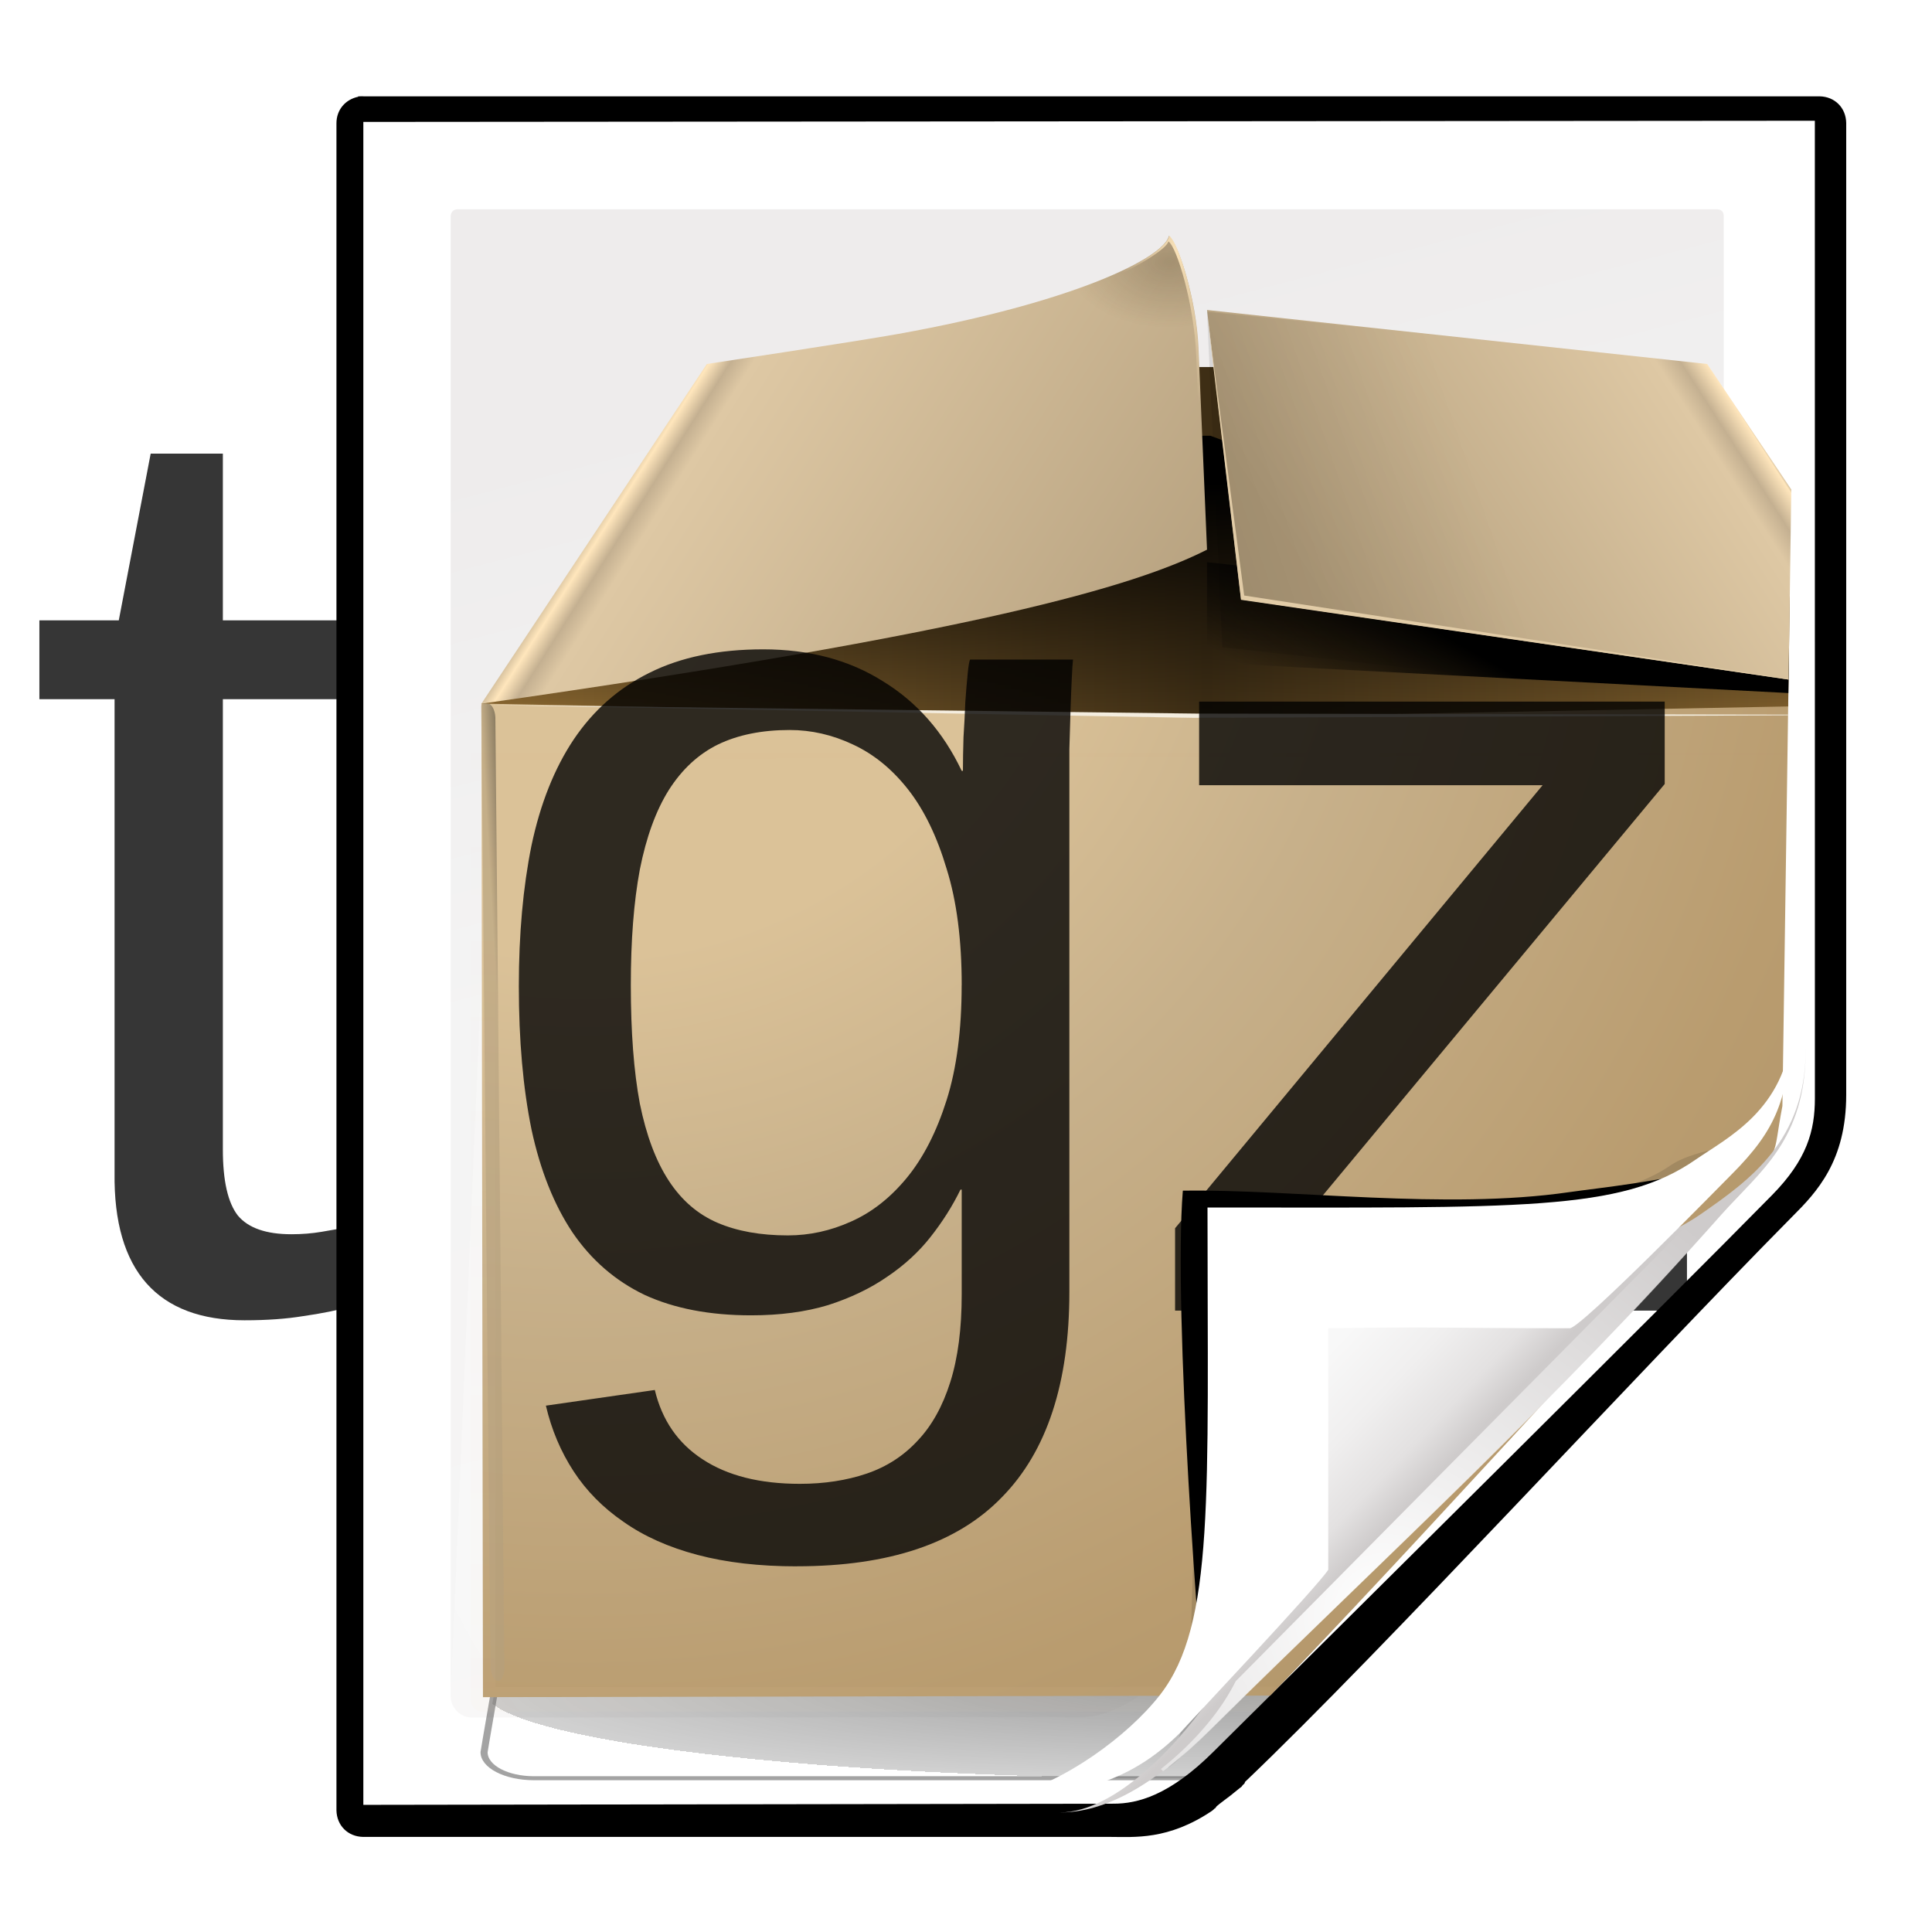 <?xml version="1.0" encoding="UTF-8" standalone="no"?>
<!-- Created with Inkscape (http://www.inkscape.org/) -->

<svg
   xmlns:dc="http://purl.org/dc/elements/1.1/"
   xmlns:cc="http://creativecommons.org/ns#"
   xmlns:rdf="http://www.w3.org/1999/02/22-rdf-syntax-ns#"
   xmlns:svg="http://www.w3.org/2000/svg"
   xmlns="http://www.w3.org/2000/svg"
   xmlns:xlink="http://www.w3.org/1999/xlink"
   xmlns:sodipodi="http://sodipodi.sourceforge.net/DTD/sodipodi-0.dtd"
   xmlns:inkscape="http://www.inkscape.org/namespaces/inkscape"
   width="128"
   height="128"
   id="svg2606"
   sodipodi:version="0.32"
   inkscape:version="0.48.0 r9654"
   version="1.0"
   sodipodi:docname="application-x-rpm.svgz"
   inkscape:output_extension="org.inkscape.output.svgz.inkscape"
   inkscape:export-filename="/home/pinheiro/pics/oxygen-icons/scalable/mimetypes/small/16x16/application-x-rpm.png"
   inkscape:export-xdpi="180"
   inkscape:export-ydpi="180">
  <defs
     id="defs2608">
    <linearGradient
       id="linearGradient6131">
      <stop
         id="stop6133"
         offset="0"
         style="stop-color:#fcfcfc;stop-opacity:1" />
      <stop
         style="stop-color:#f8f8f8;stop-opacity:1"
         offset="0.523"
         id="stop6135" />
      <stop
         id="stop6141"
         offset="0.775"
         style="stop-color:#f0efef;stop-opacity:1;" />
      <stop
         id="stop6139"
         offset="0.901"
         style="stop-color:#e3e1e1;stop-opacity:1;" />
      <stop
         id="stop6137"
         offset="1"
         style="stop-color:#cecbcb;stop-opacity:1" />
    </linearGradient>
    <linearGradient
       inkscape:collect="always"
       xlink:href="#linearGradient6131"
       id="linearGradient3893"
       gradientUnits="userSpaceOnUse"
       gradientTransform="matrix(1.012,0,0,1.012,-0.896,-0.987)"
       x1="86.738"
       y1="93.621"
       x2="95.46"
       y2="102.344" />
    <radialGradient
       inkscape:collect="always"
       xlink:href="#linearGradient3913-5"
       id="radialGradient3919-5"
       cx="90.75"
       cy="110.253"
       fx="90.75"
       fy="110.253"
       r="18.75"
       gradientTransform="matrix(1.307,0,0,1.307,-27.836,-33.818)"
       gradientUnits="userSpaceOnUse" />
    <linearGradient
       inkscape:collect="always"
       id="linearGradient3913-5">
      <stop
         style="stop-color:#ffffff;stop-opacity:1;"
         offset="0"
         id="stop3915-4" />
      <stop
         style="stop-color:#ffffff;stop-opacity:0;"
         offset="1"
         id="stop3917-7" />
    </linearGradient>
    <clipPath
       clipPathUnits="userSpaceOnUse"
       id="clipPath3889-6">
      <path
         sodipodi:nodetypes="cscscssc"
         inkscape:connector-curvature="0"
         id="path3891-5"
         d="m 112,82.503 c 0,4.465 -2.797,6.41 -5.28,8.094 -5.109,3.465 -14.939,3.325 -20.72,3.406 -0.081,5.781 0.166,15.505 -3.299,20.613 -1.684,2.482 -5.291,5.387 -8.201,5.387 2.318,0 4.743,-1.335 7.584,-4.085 9.142,-8.849 17.367,-16.135 25.673,-25.298 C 109.676,88.504 112,86.979 112,82.503 z"
         style="fill:url(#linearGradient3893);fill-opacity:1;stroke:none" />
    </clipPath>
    <linearGradient
       id="linearGradient3897-7">
      <stop
         style="stop-color:#fcfcfc;stop-opacity:1"
         offset="0"
         id="stop3899-4" />
      <stop
         id="stop3901-5"
         offset="0.523"
         style="stop-color:#f8f8f8;stop-opacity:1" />
      <stop
         style="stop-color:#f0efef;stop-opacity:1;"
         offset="0.723"
         id="stop3903-2" />
      <stop
         style="stop-color:#e3e1e1;stop-opacity:1;"
         offset="0.89"
         id="stop3905-5" />
      <stop
         style="stop-color:#cecbcb;stop-opacity:1"
         offset="1"
         id="stop3907-4" />
    </linearGradient>
    <clipPath
       clipPathUnits="userSpaceOnUse"
       id="clipPath6093-7">
      <path
         inkscape:connector-curvature="0"
         sodipodi:nodetypes="cccssccc"
         id="path6095-4"
         d="m 17,8 0.783,110 57.5,0 c 1.675,0 3.119,0.181 4.9,-1.6 C 88.981,107.602 99.94,96.548 107.199,89.224 109.64,86.761 110,84.753 110,82.5 L 110,8 z"
         style="fill:#ffffff;fill-opacity:1" />
    </clipPath>
    <linearGradient
       id="linearGradient4518-3">
      <stop
         style="stop-color:#eeecec;stop-opacity:1"
         offset="0"
         id="stop4520-1" />
      <stop
         id="stop5969-4"
         offset="0.4"
         style="stop-color:#f4f4f4;stop-opacity:1" />
      <stop
         style="stop-color:#f6f5f5;stop-opacity:1"
         offset="1"
         id="stop4522-9" />
    </linearGradient>
    <clipPath
       clipPathUnits="userSpaceOnUse"
       id="clipPath3259">
      <path
         style="opacity:0.847;fill:url(#radialGradient3263);fill-opacity:1"
         d="m 7.725,10.985 c -0.332,0 -0.488,0.229 -0.488,0.488 l 0,106.408 c 0,0.802 0.664,1.481 1.465,1.465 l 52.635,-1.042 c 0.052,-0.001 0.974,-0.008 1.648,5e-5 9.861,-3.901 24.816,-21.926 33.551,-30.716 1.442,-1.618 1.088,-1.124 1.42,-2.821 l 1.072,-73.294 c 0,-0.315 -0.159,-0.488 -0.488,-0.488 z"
         id="path3261"
         inkscape:connector-curvature="0"
         sodipodi:nodetypes="ccssscccccc" />
    </clipPath>
    <radialGradient
       r="51"
       fy="105"
       fx="64"
       cy="105"
       cx="64"
       gradientTransform="matrix(1,0,0,0.216,0,82.353)"
       gradientUnits="userSpaceOnUse"
       id="radialGradient6633"
       xlink:href="#linearGradient6505"
       inkscape:collect="always" />
    <linearGradient
       id="linearGradient6505">
      <stop
         id="stop6507"
         offset="0"
         style="stop-color:#000000;stop-opacity:1;" />
      <stop
         style="stop-color:#000000;stop-opacity:0.498;"
         offset="1"
         id="stop6513" />
      <stop
         id="stop6509"
         offset="1"
         style="stop-color:#000000;stop-opacity:0;" />
    </linearGradient>
    <filter
       color-interpolation-filters="sRGB"
       id="filter3400"
       height="1.353"
       y="-0.176"
       width="1.148"
       x="-0.074"
       inkscape:collect="always">
      <feGaussianBlur
         id="feGaussianBlur3402"
         stdDeviation="3.157"
         inkscape:collect="always" />
    </filter>
    <radialGradient
       gradientUnits="userSpaceOnUse"
       r="126.413"
       cy="8.33"
       cx="7.5"
       id="XMLID_15_">
      <stop
         id="stop4-7"
         style="stop-color:#DBC298"
         offset="0.272" />
      <stop
         id="stop6-6"
         style="stop-color:#C7B08A"
         offset="0.455" />
      <stop
         id="stop8-5"
         style="stop-color:#b99c6f;stop-opacity:1;"
         offset="0.718" />
      <stop
         id="stop10"
         style="stop-color:#b09469;stop-opacity:1;"
         offset="0.882" />
      <stop
         id="stop12"
         style="stop-color:#a48a5f;stop-opacity:1;"
         offset="1" />
    </radialGradient>
    <linearGradient
       inkscape:collect="always"
       xlink:href="#XMLID_17_"
       id="linearGradient5816"
       gradientUnits="userSpaceOnUse"
       x1="0.25"
       y1="13.295"
       x2="104.25"
       y2="13.295"
       gradientTransform="matrix(0.435,0,0,0.432,57.285,61.639)" />
    <linearGradient
       y2="13.295"
       x2="104.25"
       y1="13.295"
       x1="0.25"
       gradientUnits="userSpaceOnUse"
       id="XMLID_17_">
      <stop
         id="stop28"
         style="stop-color:#8F6B32"
         offset="0" />
      <stop
         id="stop30"
         style="stop-color:#3e2e15;stop-opacity:1;"
         offset="0.5" />
      <stop
         id="stop32"
         style="stop-color:#8F6B32"
         offset="1" />
    </linearGradient>
    <linearGradient
       inkscape:collect="always"
       xlink:href="#linearGradient3329"
       id="linearGradient5813"
       gradientUnits="userSpaceOnUse"
       x1="45.358"
       y1="9.065"
       x2="45.358"
       y2="25.815"
       gradientTransform="matrix(0.435,0,0,0.432,57.285,61.639)" />
    <linearGradient
       id="linearGradient3329">
      <stop
         id="stop3331"
         offset="0"
         style="stop-color:#000000;stop-opacity:1;" />
      <stop
         id="stop3333"
         offset="1"
         style="stop-color:#000000;stop-opacity:0;" />
    </linearGradient>
    <linearGradient
       inkscape:collect="always"
       xlink:href="#linearGradient6524"
       id="linearGradient5810"
       gradientUnits="userSpaceOnUse"
       gradientTransform="matrix(0.435,0,0,0.432,57.285,61.639)"
       x1="63.574"
       y1="16.737"
       x2="59.167"
       y2="24.58" />
    <linearGradient
       id="linearGradient6524"
       inkscape:collect="always">
      <stop
         id="stop6526"
         offset="0"
         style="stop-color:#000000;stop-opacity:1;" />
      <stop
         id="stop6528"
         offset="1"
         style="stop-color:#000000;stop-opacity:0;" />
    </linearGradient>
    <linearGradient
       inkscape:collect="always"
       xlink:href="#linearGradient6534"
       id="linearGradient5807"
       gradientUnits="userSpaceOnUse"
       gradientTransform="matrix(0.435,0,0,0.432,57.285,61.639)"
       x1="90.626"
       y1="3.154"
       x2="62.901"
       y2="21.152" />
    <linearGradient
       id="linearGradient6534"
       gradientUnits="userSpaceOnUse"
       x1="91.572"
       y1="4.599"
       x2="62.901"
       y2="21.152">
      <stop
         offset="0.012"
         style="stop-color:#AD9C80"
         id="stop6536" />
      <stop
         offset="0.021"
         style="stop-color:#FFE6BC"
         id="stop6538" />
      <stop
         offset="0.068"
         style="stop-color:#C4B091"
         id="stop6540" />
      <stop
         offset="0.112"
         style="stop-color:#DEC8A4"
         id="stop6542" />
      <stop
         offset="1"
         style="stop-color:#B39E7C"
         id="stop6544" />
    </linearGradient>
    <linearGradient
       inkscape:collect="always"
       xlink:href="#linearGradient6548"
       id="linearGradient5804"
       gradientUnits="userSpaceOnUse"
       gradientTransform="matrix(0.435,0,0,0.432,57.285,61.639)"
       x1="13.052"
       y1="2.42"
       x2="50.603"
       y2="26.35" />
    <linearGradient
       id="linearGradient6548"
       gradientUnits="userSpaceOnUse"
       x1="12.071"
       y1="4.103"
       x2="50.603"
       y2="26.35">
      <stop
         offset="0.012"
         style="stop-color:#AD9C80"
         id="stop6550" />
      <stop
         offset="0.044"
         style="stop-color:#FFE6BC"
         id="stop6552" />
      <stop
         offset="0.072"
         style="stop-color:#C4B091"
         id="stop6554" />
      <stop
         offset="0.103"
         style="stop-color:#DEC8A4"
         id="stop6556" />
      <stop
         offset="1"
         style="stop-color:#B39E7C"
         id="stop6558" />
    </linearGradient>
    <linearGradient
       inkscape:collect="always"
       xlink:href="#XMLID_23_"
       id="linearGradient5859"
       gradientUnits="userSpaceOnUse"
       x1="101.303"
       y1="60.659"
       x2="102.301"
       y2="60.715"
       gradientTransform="matrix(0.435,0,0,0.432,57.285,61.639)" />
    <linearGradient
       y2="60.715"
       x2="102.301"
       y1="60.659"
       x1="101.303"
       gradientUnits="userSpaceOnUse"
       id="XMLID_23_">
      <stop
         id="stop144-6"
         style="stop-color:#544C3E"
         offset="0" />
      <stop
         id="stop146-9"
         style="stop-color:#B39E7C"
         offset="1" />
    </linearGradient>
    <linearGradient
       inkscape:collect="always"
       xlink:href="#XMLID_24_"
       id="linearGradient5856"
       gradientUnits="userSpaceOnUse"
       x1="103.898"
       y1="60.58"
       x2="103.398"
       y2="60.58"
       gradientTransform="matrix(0.615,0,0,0.612,32.346,30.173)" />
    <linearGradient
       y2="60.58"
       x2="103.398"
       y1="60.58"
       x1="103.898"
       gradientUnits="userSpaceOnUse"
       id="XMLID_24_">
      <stop
         id="stop151"
         style="stop-color:#544C3E"
         offset="0" />
      <stop
         id="stop153"
         style="stop-color:#50483B"
         offset="0.216" />
      <stop
         id="stop155-3"
         style="stop-color:#443D32"
         offset="0.436" />
      <stop
         id="stop157-7"
         style="stop-color:#2F2B23"
         offset="0.657" />
      <stop
         id="stop159-4"
         style="stop-color:#13110E"
         offset="0.877" />
      <stop
         id="stop161-5"
         style="stop-color:#000000"
         offset="1" />
    </linearGradient>
    <filter
       color-interpolation-filters="sRGB"
       inkscape:collect="always"
       id="filter6125"
       x="-0.124"
       width="1.247"
       y="-0.008"
       height="1.016">
      <feGaussianBlur
         inkscape:collect="always"
         stdDeviation="0.133"
         id="feGaussianBlur6127" />
    </filter>
    <linearGradient
       inkscape:collect="always"
       xlink:href="#XMLID_25_"
       id="linearGradient5839"
       gradientUnits="userSpaceOnUse"
       x1="2.2"
       y1="60.716"
       x2="3.198"
       y2="60.66"
       gradientTransform="matrix(0.435,0,0,0.432,57.285,61.639)" />
    <linearGradient
       y2="60.66"
       x2="3.198"
       y1="60.716"
       x1="2.2"
       gradientUnits="userSpaceOnUse"
       id="XMLID_25_">
      <stop
         id="stop168"
         style="stop-color:#B39E7C"
         offset="0" />
      <stop
         id="stop170-2"
         style="stop-color:#544C3E"
         offset="1" />
    </linearGradient>
    <linearGradient
       y2="60.58"
       x2="1.102"
       y1="60.58"
       x1="0.602"
       gradientUnits="userSpaceOnUse"
       id="XMLID_26_">
      <stop
         id="stop175"
         style="stop-color:#544C3E"
         offset="0" />
      <stop
         id="stop177"
         style="stop-color:#000000"
         offset="1" />
    </linearGradient>
    <linearGradient
       inkscape:collect="always"
       xlink:href="#linearGradient4360"
       id="linearGradient5767"
       gradientUnits="userSpaceOnUse"
       x1="52.25"
       y1="97.514"
       x2="52.25"
       y2="22.061" />
    <linearGradient
       id="linearGradient4360">
      <stop
         id="stop4362"
         offset="0"
         style="stop-color:#ffdfbf;stop-opacity:1;" />
      <stop
         id="stop4364"
         offset="1"
         style="stop-color:#ffdfbf;stop-opacity:0;" />
    </linearGradient>
    <filter
       color-interpolation-filters="sRGB"
       inkscape:collect="always"
       id="filter6137">
      <feGaussianBlur
         inkscape:collect="always"
         stdDeviation="0.724"
         id="feGaussianBlur6139" />
    </filter>
    <linearGradient
       inkscape:collect="always"
       xlink:href="#linearGradient6524"
       id="linearGradient6061"
       gradientUnits="userSpaceOnUse"
       gradientTransform="matrix(0.872,0,0,0.87,24.142,26.835)"
       x1="53.409"
       y1="50.797"
       x2="73.562"
       y2="43.812" />
    <radialGradient
       inkscape:collect="always"
       xlink:href="#linearGradient6079"
       id="radialGradient6085"
       cx="62.819"
       cy="20.84"
       fx="62.819"
       fy="20.84"
       r="16"
       gradientTransform="matrix(0.2,0,0,0.127,66.273,56.092)"
       gradientUnits="userSpaceOnUse" />
    <linearGradient
       inkscape:collect="always"
       id="linearGradient6079">
      <stop
         style="stop-color:#2e220f;stop-opacity:1;"
         offset="0"
         id="stop6081" />
      <stop
         style="stop-color:#2e220f;stop-opacity:0;"
         offset="1"
         id="stop6083" />
    </linearGradient>
    <radialGradient
       inkscape:collect="always"
       xlink:href="#linearGradient6109"
       id="radialGradient6115"
       cx="124.672"
       cy="21.195"
       fx="124.672"
       fy="21.195"
       r="16"
       gradientTransform="matrix(0.108,-0.009,0.024,0.294,65.076,53.448)"
       gradientUnits="userSpaceOnUse" />
    <linearGradient
       inkscape:collect="always"
       id="linearGradient6109">
      <stop
         style="stop-color:#fbe3b9;stop-opacity:1;"
         offset="0"
         id="stop6111" />
      <stop
         style="stop-color:#fbe3b9;stop-opacity:0;"
         offset="1"
         id="stop6113" />
    </linearGradient>
    <radialGradient
       inkscape:collect="always"
       xlink:href="#linearGradient3913-5-1"
       id="radialGradient3919-5-6"
       cx="90.75"
       cy="110.253"
       fx="90.75"
       fy="110.253"
       r="18.75"
       gradientTransform="matrix(1.307,0,0,1.307,-27.836,-33.818)"
       gradientUnits="userSpaceOnUse" />
    <linearGradient
       inkscape:collect="always"
       id="linearGradient3913-5-1">
      <stop
         style="stop-color:#ffffff;stop-opacity:1;"
         offset="0"
         id="stop3915-4-5" />
      <stop
         style="stop-color:#ffffff;stop-opacity:0;"
         offset="1"
         id="stop3917-7-5" />
    </linearGradient>
    <clipPath
       clipPathUnits="userSpaceOnUse"
       id="clipPath3889-6-4">
      <path
         sodipodi:nodetypes="cscscssc"
         inkscape:connector-curvature="0"
         id="path3891-5-7"
         d="m 112,82.503 c 0,4.465 -2.797,6.41 -5.28,8.094 -5.109,3.465 -14.939,3.325 -20.72,3.406 -0.081,5.781 0.166,15.505 -3.299,20.613 -1.684,2.482 -5.291,5.387 -8.201,5.387 2.318,0 4.743,-1.335 7.584,-4.085 9.142,-8.849 17.367,-16.135 25.673,-25.298 C 109.676,88.504 112,86.979 112,82.503 z"
         style="fill:url(#linearGradient3893);fill-opacity:1;stroke:none" />
    </clipPath>
    <filter
       color-interpolation-filters="sRGB"
       inkscape:collect="always"
       id="filter3909-6-6">
      <feGaussianBlur
         inkscape:collect="always"
         stdDeviation="0.43"
         id="feGaussianBlur3911-9-5" />
    </filter>
    <linearGradient
       inkscape:collect="always"
       xlink:href="#linearGradient3897-7-9"
       id="linearGradient3895-3-6"
       gradientUnits="userSpaceOnUse"
       gradientTransform="matrix(1.334,0,0,1.364,-29.239,-42.998)"
       x1="82.157"
       y1="90.382"
       x2="94.221"
       y2="102.184" />
    <linearGradient
       id="linearGradient3897-7-9">
      <stop
         style="stop-color:#fcfcfc;stop-opacity:1"
         offset="0"
         id="stop3899-4-3" />
      <stop
         id="stop3901-5-7"
         offset="0.523"
         style="stop-color:#f8f8f8;stop-opacity:1" />
      <stop
         style="stop-color:#f0efef;stop-opacity:1;"
         offset="0.723"
         id="stop3903-2-4" />
      <stop
         style="stop-color:#e3e1e1;stop-opacity:1;"
         offset="0.89"
         id="stop3905-5-5" />
      <stop
         style="stop-color:#cecbcb;stop-opacity:1"
         offset="1"
         id="stop3907-4-2" />
    </linearGradient>
    <clipPath
       clipPathUnits="userSpaceOnUse"
       id="clipPath6093-7-5">
      <path
         inkscape:connector-curvature="0"
         sodipodi:nodetypes="cccssccc"
         id="path6095-4-4"
         d="m 17,8 0.783,110 57.5,0 c 1.675,0 3.119,0.181 4.9,-1.6 8.798,-8.798 21.481,-23.383 28.74,-30.707 2.441,-2.463 2.801,-4.471 2.801,-6.724 L 110,8 z"
         style="fill:#ffffff;fill-opacity:1" />
    </clipPath>
    <filter
       color-interpolation-filters="sRGB"
       inkscape:collect="always"
       id="filter3827"
       x="-0.085"
       width="1.169"
       y="-0.105"
       height="1.21">
      <feGaussianBlur
         inkscape:collect="always"
         stdDeviation="2.173"
         id="feGaussianBlur3829" />
    </filter>
    <clipPath
       clipPathUnits="userSpaceOnUse"
       id="clipPath3885">
      <path
         inkscape:connector-curvature="0"
         sodipodi:nodetypes="cccssccc"
         id="path3887"
         d="m 17,8 0.783,110 57.5,0 c 1.675,0 3.119,0.181 4.9,-1.6 8.798,-8.798 21.481,-23.383 28.74,-30.707 2.441,-2.463 2.801,-4.471 2.801,-6.724 L 110,8 z"
         style="fill:#ffffff;fill-opacity:1" />
    </clipPath>
    <filter
       color-interpolation-filters="sRGB"
       inkscape:collect="always"
       id="filter6171-8-7"
       x="-0.479"
       width="1.957"
       y="-0.513"
       height="2.026">
      <feGaussianBlur
         inkscape:collect="always"
         stdDeviation="10.141"
         id="feGaussianBlur6173-8-4" />
    </filter>
    <radialGradient
       inkscape:collect="always"
       xlink:href="#linearGradient5982-7-3"
       id="radialGradient5988-0-4"
       cx="68.139"
       cy="89.42"
       fx="67.932"
       fy="72.691"
       r="47.5"
       gradientTransform="matrix(1.586,-0.079,0.065,1.295,-33.872,-14.425)"
       gradientUnits="userSpaceOnUse" />
    <linearGradient
       inkscape:collect="always"
       id="linearGradient5982-7-3">
      <stop
         style="stop-color:#ffffff;stop-opacity:1;"
         offset="0"
         id="stop5984-8-0" />
      <stop
         style="stop-color:#ffffff;stop-opacity:0;"
         offset="1"
         id="stop5986-6-7" />
    </linearGradient>
    <linearGradient
       inkscape:collect="always"
       xlink:href="#linearGradient4518-3-6"
       id="linearGradient4524-4-8"
       x1="47.236"
       y1="22.15"
       x2="72"
       y2="116.401"
       gradientUnits="userSpaceOnUse"
       gradientTransform="matrix(0.942,0,0,0.941,11.516,3.146)" />
    <linearGradient
       id="linearGradient4518-3-6">
      <stop
         style="stop-color:#eeecec;stop-opacity:1"
         offset="0"
         id="stop4520-1-8" />
      <stop
         id="stop5969-4-8"
         offset="0.4"
         style="stop-color:#f4f4f4;stop-opacity:1" />
      <stop
         style="stop-color:#f6f5f5;stop-opacity:1"
         offset="1"
         id="stop4522-9-4" />
    </linearGradient>
    <filter
       color-interpolation-filters="sRGB"
       inkscape:collect="always"
       id="filter3822">
      <feGaussianBlur
         inkscape:collect="always"
         stdDeviation="2.715"
         id="feGaussianBlur3824" />
    </filter>
    <filter
       color-interpolation-filters="sRGB"
       inkscape:collect="always"
       id="filter4123-3">
      <feGaussianBlur
         inkscape:collect="always"
         stdDeviation="2.028"
         id="feGaussianBlur4125-1" />
    </filter>
    <radialGradient
       inkscape:collect="always"
       xlink:href="#XMLID_15_"
       id="radialGradient3239"
       gradientUnits="userSpaceOnUse"
       cx="7.5"
       cy="8.33"
       r="126.413" />
    <linearGradient
       id="linearGradient6109-8"
       inkscape:collect="always">
      <stop
         id="stop6111-1"
         offset="0"
         style="stop-color:#fbe3b9;stop-opacity:1;" />
      <stop
         id="stop6113-0"
         offset="1"
         style="stop-color:#fbe3b9;stop-opacity:0;" />
    </linearGradient>
    <radialGradient
       gradientUnits="userSpaceOnUse"
       gradientTransform="matrix(0.108,-0.009,0.024,0.294,65.076,53.448)"
       r="16"
       fy="21.195"
       fx="124.672"
       cy="21.195"
       cx="124.672"
       id="radialGradient6115-4"
       xlink:href="#linearGradient6109-8"
       inkscape:collect="always" />
    <linearGradient
       id="linearGradient6079-5"
       inkscape:collect="always">
      <stop
         id="stop6081-9"
         offset="0"
         style="stop-color:#2e220f;stop-opacity:1;" />
      <stop
         id="stop6083-8"
         offset="1"
         style="stop-color:#2e220f;stop-opacity:0;" />
    </linearGradient>
    <radialGradient
       gradientUnits="userSpaceOnUse"
       gradientTransform="matrix(0.2,0,0,0.127,66.273,56.092)"
       r="16"
       fy="20.84"
       fx="62.819"
       cy="20.84"
       cx="62.819"
       id="radialGradient6085-1"
       xlink:href="#linearGradient6079-5"
       inkscape:collect="always" />
    <linearGradient
       y2="43.812"
       x2="73.562"
       y1="50.797"
       x1="53.409"
       gradientTransform="matrix(0.872,0,0,0.87,24.142,26.835)"
       gradientUnits="userSpaceOnUse"
       id="linearGradient6061-1"
       xlink:href="#linearGradient6524-0"
       inkscape:collect="always" />
    <linearGradient
       id="linearGradient4360-6">
      <stop
         style="stop-color:#ffdfbf;stop-opacity:1;"
         offset="0"
         id="stop4362-3" />
      <stop
         style="stop-color:#ffdfbf;stop-opacity:0;"
         offset="1"
         id="stop4364-8" />
    </linearGradient>
    <linearGradient
       y2="22.061"
       x2="52.25"
       y1="97.514"
       x1="52.25"
       gradientUnits="userSpaceOnUse"
       id="linearGradient5767-9"
       xlink:href="#linearGradient4360-6"
       inkscape:collect="always" />
    <linearGradient
       id="XMLID_26_-8"
       gradientUnits="userSpaceOnUse"
       x1="0.602"
       y1="60.58"
       x2="1.102"
       y2="60.58">
      <stop
         offset="0"
         style="stop-color:#544C3E"
         id="stop175-5" />
      <stop
         offset="1"
         style="stop-color:#000000"
         id="stop177-0" />
    </linearGradient>
    <linearGradient
       gradientTransform="matrix(0.615,0,0,0.612,32.346,30.173)"
       y2="60.58"
       x2="1.102"
       y1="60.58"
       x1="0.602"
       gradientUnits="userSpaceOnUse"
       id="linearGradient5836"
       xlink:href="#XMLID_26_-8"
       inkscape:collect="always" />
    <linearGradient
       id="XMLID_25_-9"
       gradientUnits="userSpaceOnUse"
       x1="2.2"
       y1="60.716"
       x2="3.198"
       y2="60.66">
      <stop
         offset="0"
         style="stop-color:#B39E7C"
         id="stop168-0" />
      <stop
         offset="1"
         style="stop-color:#544C3E"
         id="stop170-2-8" />
    </linearGradient>
    <linearGradient
       gradientTransform="matrix(0.435,0,0,0.432,57.285,61.639)"
       y2="60.66"
       x2="3.198"
       y1="60.716"
       x1="2.2"
       gradientUnits="userSpaceOnUse"
       id="linearGradient5839-3"
       xlink:href="#XMLID_25_-9"
       inkscape:collect="always" />
    <linearGradient
       id="XMLID_24_-5"
       gradientUnits="userSpaceOnUse"
       x1="103.898"
       y1="60.58"
       x2="103.398"
       y2="60.58">
      <stop
         offset="0"
         style="stop-color:#544C3E"
         id="stop151-6" />
      <stop
         offset="0.216"
         style="stop-color:#50483B"
         id="stop153-3" />
      <stop
         offset="0.436"
         style="stop-color:#443D32"
         id="stop155-3-9" />
      <stop
         offset="0.657"
         style="stop-color:#2F2B23"
         id="stop157-7-4" />
      <stop
         offset="0.877"
         style="stop-color:#13110E"
         id="stop159-4-8" />
      <stop
         offset="1"
         style="stop-color:#000000"
         id="stop161-5-1" />
    </linearGradient>
    <linearGradient
       gradientTransform="matrix(0.615,0,0,0.612,32.346,30.173)"
       y2="60.58"
       x2="103.398"
       y1="60.58"
       x1="103.898"
       gradientUnits="userSpaceOnUse"
       id="linearGradient5856-6"
       xlink:href="#XMLID_24_-5"
       inkscape:collect="always" />
    <linearGradient
       id="XMLID_23_-6"
       gradientUnits="userSpaceOnUse"
       x1="101.303"
       y1="60.659"
       x2="102.301"
       y2="60.715">
      <stop
         offset="0"
         style="stop-color:#544C3E"
         id="stop144-6-7" />
      <stop
         offset="1"
         style="stop-color:#B39E7C"
         id="stop146-9-3" />
    </linearGradient>
    <linearGradient
       gradientTransform="matrix(0.435,0,0,0.432,57.285,61.639)"
       y2="60.715"
       x2="102.301"
       y1="60.659"
       x1="101.303"
       gradientUnits="userSpaceOnUse"
       id="linearGradient5859-7"
       xlink:href="#XMLID_23_-6"
       inkscape:collect="always" />
    <linearGradient
       y2="26.35"
       x2="50.603"
       y1="4.103"
       x1="12.071"
       gradientUnits="userSpaceOnUse"
       id="linearGradient6548-7">
      <stop
         id="stop6550-1"
         style="stop-color:#AD9C80"
         offset="0.012" />
      <stop
         id="stop6552-1"
         style="stop-color:#FFE6BC"
         offset="0.044" />
      <stop
         id="stop6554-5"
         style="stop-color:#C4B091"
         offset="0.072" />
      <stop
         id="stop6556-9"
         style="stop-color:#DEC8A4"
         offset="0.103" />
      <stop
         id="stop6558-7"
         style="stop-color:#B39E7C"
         offset="1" />
    </linearGradient>
    <linearGradient
       y2="26.35"
       x2="50.603"
       y1="2.42"
       x1="13.052"
       gradientTransform="matrix(0.435,0,0,0.432,57.285,61.639)"
       gradientUnits="userSpaceOnUse"
       id="linearGradient5804-7"
       xlink:href="#linearGradient6548-7"
       inkscape:collect="always" />
    <linearGradient
       y2="21.152"
       x2="62.901"
       y1="4.599"
       x1="91.572"
       gradientUnits="userSpaceOnUse"
       id="linearGradient6534-9">
      <stop
         id="stop6536-4"
         style="stop-color:#AD9C80"
         offset="0.012" />
      <stop
         id="stop6538-9"
         style="stop-color:#FFE6BC"
         offset="0.021" />
      <stop
         id="stop6540-0"
         style="stop-color:#C4B091"
         offset="0.068" />
      <stop
         id="stop6542-9"
         style="stop-color:#DEC8A4"
         offset="0.112" />
      <stop
         id="stop6544-1"
         style="stop-color:#B39E7C"
         offset="1" />
    </linearGradient>
    <linearGradient
       y2="21.152"
       x2="62.901"
       y1="3.154"
       x1="90.626"
       gradientTransform="matrix(0.435,0,0,0.432,57.285,61.639)"
       gradientUnits="userSpaceOnUse"
       id="linearGradient5807-5"
       xlink:href="#linearGradient6534-9"
       inkscape:collect="always" />
    <linearGradient
       inkscape:collect="always"
       id="linearGradient6524-0">
      <stop
         style="stop-color:#000000;stop-opacity:1;"
         offset="0"
         id="stop6526-6" />
      <stop
         style="stop-color:#000000;stop-opacity:0;"
         offset="1"
         id="stop6528-1" />
    </linearGradient>
    <linearGradient
       y2="24.58"
       x2="59.167"
       y1="16.737"
       x1="63.574"
       gradientTransform="matrix(0.435,0,0,0.432,57.285,61.639)"
       gradientUnits="userSpaceOnUse"
       id="linearGradient5810-1"
       xlink:href="#linearGradient6524-0"
       inkscape:collect="always" />
    <linearGradient
       id="linearGradient3329-2">
      <stop
         style="stop-color:#000000;stop-opacity:1;"
         offset="0"
         id="stop3331-2" />
      <stop
         style="stop-color:#000000;stop-opacity:0;"
         offset="1"
         id="stop3333-6" />
    </linearGradient>
    <linearGradient
       gradientTransform="matrix(0.435,0,0,0.432,57.285,61.639)"
       y2="25.815"
       x2="45.358"
       y1="9.065"
       x1="45.358"
       gradientUnits="userSpaceOnUse"
       id="linearGradient5813-7"
       xlink:href="#linearGradient3329-2"
       inkscape:collect="always" />
    <linearGradient
       id="XMLID_17_-7"
       gradientUnits="userSpaceOnUse"
       x1="0.25"
       y1="13.295"
       x2="104.25"
       y2="13.295">
      <stop
         offset="0"
         style="stop-color:#8F6B32"
         id="stop28-1" />
      <stop
         offset="0.5"
         style="stop-color:#3e2e15;stop-opacity:1;"
         id="stop30-7" />
      <stop
         offset="1"
         style="stop-color:#8F6B32"
         id="stop32-2" />
    </linearGradient>
    <linearGradient
       gradientTransform="matrix(0.435,0,0,0.432,57.285,61.639)"
       y2="13.295"
       x2="104.25"
       y1="13.295"
       x1="0.25"
       gradientUnits="userSpaceOnUse"
       id="linearGradient5816-8"
       xlink:href="#XMLID_17_-7"
       inkscape:collect="always" />
    <radialGradient
       id="XMLID_15_-6"
       cx="7.5"
       cy="8.33"
       r="126.413"
       gradientUnits="userSpaceOnUse">
      <stop
         offset="0.272"
         style="stop-color:#DBC298"
         id="stop4-7-4" />
      <stop
         offset="0.455"
         style="stop-color:#C7B08A"
         id="stop6-6-9" />
      <stop
         offset="0.718"
         style="stop-color:#b99c6f;stop-opacity:1;"
         id="stop8-5-5" />
      <stop
         offset="0.882"
         style="stop-color:#b09469;stop-opacity:1;"
         id="stop10-0" />
      <stop
         offset="1"
         style="stop-color:#a48a5f;stop-opacity:1;"
         id="stop12-4" />
    </radialGradient>
    <radialGradient
       r="126.413"
       cy="8.33"
       cx="7.5"
       gradientUnits="userSpaceOnUse"
       id="radialGradient5747"
       xlink:href="#XMLID_15_-6"
       inkscape:collect="always" />
    <linearGradient
       id="linearGradient6505-0">
      <stop
         style="stop-color:#000000;stop-opacity:1;"
         offset="0"
         id="stop6507-6" />
      <stop
         id="stop6513-8"
         offset="1"
         style="stop-color:#000000;stop-opacity:0.498;" />
      <stop
         style="stop-color:#000000;stop-opacity:0;"
         offset="1"
         id="stop6509-9" />
    </linearGradient>
    <radialGradient
       inkscape:collect="always"
       xlink:href="#linearGradient6505-0"
       id="radialGradient6633-2"
       gradientUnits="userSpaceOnUse"
       gradientTransform="matrix(1,0,0,0.216,0,82.353)"
       cx="64"
       cy="105"
       fx="64"
       fy="105"
       r="51" />
    <clipPath
       id="clipPath3259-4"
       clipPathUnits="userSpaceOnUse">
      <path
         sodipodi:nodetypes="ccssscccccc"
         inkscape:connector-curvature="0"
         id="path3261-9"
         d="m 16.666,10.985 c -0.332,0 -0.488,0.229 -0.488,0.488 l 0,106.408 c 0,0.802 0.664,1.481 1.465,1.465 l 52.635,-1.042 c 0.052,-0.001 0.974,-0.008 1.648,5e-5 9.861,-3.901 24.816,-21.926 33.551,-30.716 1.442,-1.618 1.088,-1.124 1.42,-2.821 l 1.072,-73.294 c 0,-0.315 -0.159,-0.488 -0.488,-0.488 z"
         style="opacity:0.847;fill:url(#radialGradient3263);fill-opacity:1" />
    </clipPath>
    <linearGradient
       id="linearGradient4518-3-8">
      <stop
         id="stop4520-1-84"
         offset="0"
         style="stop-color:#eeecec;stop-opacity:1" />
      <stop
         style="stop-color:#f4f4f4;stop-opacity:1"
         offset="0.4"
         id="stop5969-4-3" />
      <stop
         id="stop4522-9-1"
         offset="1"
         style="stop-color:#f6f5f5;stop-opacity:1" />
    </linearGradient>
    <linearGradient
       id="linearGradient5982-7"
       inkscape:collect="always">
      <stop
         id="stop5984-8"
         offset="0"
         style="stop-color:#ffffff;stop-opacity:1;" />
      <stop
         id="stop5986-6"
         offset="1"
         style="stop-color:#ffffff;stop-opacity:0;" />
    </linearGradient>
    <clipPath
       id="clipPath6093-7-8"
       clipPathUnits="userSpaceOnUse">
      <path
         style="fill:#ffffff;fill-opacity:1"
         d="m 17,8 0.783,110 57.5,0 c 1.675,0 3.119,0.181 4.9,-1.6 C 88.981,107.602 99.94,96.548 107.199,89.224 109.64,86.761 110,84.753 110,82.5 L 110,8 z"
         id="path6095-4-6"
         sodipodi:nodetypes="cccssccc"
         inkscape:connector-curvature="0" />
    </clipPath>
    <linearGradient
       id="linearGradient3897-7-5">
      <stop
         id="stop3899-4-4"
         offset="0"
         style="stop-color:#fcfcfc;stop-opacity:1" />
      <stop
         style="stop-color:#f8f8f8;stop-opacity:1"
         offset="0.523"
         id="stop3901-5-74" />
      <stop
         id="stop3903-2-43"
         offset="0.723"
         style="stop-color:#f0efef;stop-opacity:1;" />
      <stop
         id="stop3905-5-0"
         offset="0.89"
         style="stop-color:#e3e1e1;stop-opacity:1;" />
      <stop
         id="stop3907-4-7"
         offset="1"
         style="stop-color:#cecbcb;stop-opacity:1" />
    </linearGradient>
    <clipPath
       id="clipPath3889-6-5"
       clipPathUnits="userSpaceOnUse">
      <path
         style="fill:url(#linearGradient3893-6);fill-opacity:1;stroke:none"
         d="m 112,82.503 c 0,4.465 -2.797,6.41 -5.28,8.094 -5.109,3.465 -14.939,3.325 -20.72,3.406 -0.081,5.781 0.166,15.505 -3.299,20.613 -1.684,2.482 -5.291,5.387 -8.201,5.387 2.318,0 4.743,-1.335 7.584,-4.085 9.142,-8.849 17.367,-16.135 25.673,-25.298 C 109.676,88.504 112,86.979 112,82.503 z"
         id="path3891-5-2"
         inkscape:connector-curvature="0"
         sodipodi:nodetypes="cscscssc" />
    </clipPath>
    <linearGradient
       id="linearGradient3913-5-3"
       inkscape:collect="always">
      <stop
         id="stop3915-4-7"
         offset="0"
         style="stop-color:#ffffff;stop-opacity:1;" />
      <stop
         id="stop3917-7-4"
         offset="1"
         style="stop-color:#ffffff;stop-opacity:0;" />
    </linearGradient>
    <radialGradient
       gradientUnits="userSpaceOnUse"
       gradientTransform="matrix(1.307,0,0,1.307,-27.836,-33.818)"
       r="18.75"
       fy="110.253"
       fx="90.75"
       cy="110.253"
       cx="90.75"
       id="radialGradient3919-5-9"
       xlink:href="#linearGradient3913-5-3"
       inkscape:collect="always" />
    <linearGradient
       y2="102.344"
       x2="95.46"
       y1="93.621"
       x1="86.738"
       gradientTransform="matrix(1.012,0,0,1.012,-0.896,-0.987)"
       gradientUnits="userSpaceOnUse"
       id="linearGradient3893-6"
       xlink:href="#linearGradient6131-5"
       inkscape:collect="always" />
    <linearGradient
       id="linearGradient6131-5">
      <stop
         style="stop-color:#fcfcfc;stop-opacity:1"
         offset="0"
         id="stop6133-5" />
      <stop
         id="stop6135-4"
         offset="0.523"
         style="stop-color:#f8f8f8;stop-opacity:1" />
      <stop
         style="stop-color:#f0efef;stop-opacity:1;"
         offset="0.775"
         id="stop6141-7" />
      <stop
         style="stop-color:#e3e1e1;stop-opacity:1;"
         offset="0.901"
         id="stop6139-6" />
      <stop
         style="stop-color:#cecbcb;stop-opacity:1"
         offset="1"
         id="stop6137-5" />
    </linearGradient>
    <linearGradient
       inkscape:collect="always"
       xlink:href="#linearGradient3897-7-5"
       id="linearGradient3490"
       gradientUnits="userSpaceOnUse"
       gradientTransform="matrix(1.373,0,0,1.404,95.932,-63.623)"
       x1="82.157"
       y1="90.382"
       x2="94.221"
       y2="102.184" />
    <radialGradient
       inkscape:collect="always"
       xlink:href="#linearGradient5982-7"
       id="radialGradient3514"
       gradientUnits="userSpaceOnUse"
       gradientTransform="matrix(1.707,-0.085,0.07,1.394,86.948,-40.418)"
       cx="64"
       cy="64.004"
       fx="63.793"
       fy="47.275"
       r="47.5" />
    <linearGradient
       inkscape:collect="always"
       xlink:href="#linearGradient4518-3-8"
       id="linearGradient3517"
       gradientUnits="userSpaceOnUse"
       gradientTransform="matrix(1.014,0,0,1.013,135.797,-21.507)"
       x1="72"
       y1="0"
       x2="72"
       y2="116.401" />
    <linearGradient
       id="linearGradient6109-3"
       inkscape:collect="always">
      <stop
         id="stop6111-17"
         offset="0"
         style="stop-color:#fbe3b9;stop-opacity:1;" />
      <stop
         id="stop6113-5"
         offset="1"
         style="stop-color:#fbe3b9;stop-opacity:0;" />
    </linearGradient>
    <radialGradient
       gradientUnits="userSpaceOnUse"
       gradientTransform="matrix(0.108,-0.009,0.024,0.294,65.076,53.448)"
       r="16"
       fy="21.195"
       fx="124.672"
       cy="21.195"
       cx="124.672"
       id="radialGradient6115-6"
       xlink:href="#linearGradient6109-3"
       inkscape:collect="always" />
    <linearGradient
       id="linearGradient6079-4"
       inkscape:collect="always">
      <stop
         id="stop6081-4"
         offset="0"
         style="stop-color:#2e220f;stop-opacity:1;" />
      <stop
         id="stop6083-7"
         offset="1"
         style="stop-color:#2e220f;stop-opacity:0;" />
    </linearGradient>
    <radialGradient
       gradientUnits="userSpaceOnUse"
       gradientTransform="matrix(0.2,0,0,0.127,66.273,56.092)"
       r="16"
       fy="20.84"
       fx="62.819"
       cy="20.84"
       cx="62.819"
       id="radialGradient6085-4"
       xlink:href="#linearGradient6079-4"
       inkscape:collect="always" />
    <linearGradient
       y2="43.812"
       x2="73.562"
       y1="50.797"
       x1="53.409"
       gradientTransform="matrix(0.872,0,0,0.87,24.142,26.835)"
       gradientUnits="userSpaceOnUse"
       id="linearGradient6061-4"
       xlink:href="#linearGradient6524-9"
       inkscape:collect="always" />
    <filter
       id="filter6137-3"
       inkscape:collect="always"
       color-interpolation-filters="sRGB">
      <feGaussianBlur
         id="feGaussianBlur6139-0"
         stdDeviation="0.724"
         inkscape:collect="always" />
    </filter>
    <linearGradient
       id="linearGradient4360-8">
      <stop
         style="stop-color:#ffdfbf;stop-opacity:1;"
         offset="0"
         id="stop4362-1" />
      <stop
         style="stop-color:#ffdfbf;stop-opacity:0;"
         offset="1"
         id="stop4364-0" />
    </linearGradient>
    <linearGradient
       y2="22.061"
       x2="52.25"
       y1="97.514"
       x1="52.25"
       gradientUnits="userSpaceOnUse"
       id="linearGradient5767-4"
       xlink:href="#linearGradient4360-8"
       inkscape:collect="always" />
    <filter
       height="1.016"
       y="-0.008"
       width="1.247"
       x="-0.124"
       id="filter6133"
       inkscape:collect="always"
       color-interpolation-filters="sRGB">
      <feGaussianBlur
         id="feGaussianBlur6135"
         stdDeviation="0.133"
         inkscape:collect="always" />
    </filter>
    <linearGradient
       id="XMLID_26_-5"
       gradientUnits="userSpaceOnUse"
       x1="0.602"
       y1="60.58"
       x2="1.102"
       y2="60.58">
      <stop
         offset="0"
         style="stop-color:#544C3E"
         id="stop175-9" />
      <stop
         offset="1"
         style="stop-color:#000000"
         id="stop177-8" />
    </linearGradient>
    <linearGradient
       gradientTransform="matrix(0.615,0,0,0.612,32.346,30.173)"
       y2="60.58"
       x2="1.102"
       y1="60.58"
       x1="0.602"
       gradientUnits="userSpaceOnUse"
       id="linearGradient5836-1"
       xlink:href="#XMLID_26_-5"
       inkscape:collect="always" />
    <linearGradient
       id="XMLID_25_-5"
       gradientUnits="userSpaceOnUse"
       x1="2.2"
       y1="60.716"
       x2="3.198"
       y2="60.66">
      <stop
         offset="0"
         style="stop-color:#B39E7C"
         id="stop168-6" />
      <stop
         offset="1"
         style="stop-color:#544C3E"
         id="stop170-2-1" />
    </linearGradient>
    <linearGradient
       gradientTransform="matrix(0.435,0,0,0.432,57.285,61.639)"
       y2="60.66"
       x2="3.198"
       y1="60.716"
       x1="2.2"
       gradientUnits="userSpaceOnUse"
       id="linearGradient5839-38"
       xlink:href="#XMLID_25_-5"
       inkscape:collect="always" />
    <filter
       height="1.016"
       y="-0.008"
       width="1.247"
       x="-0.124"
       id="filter6125-9"
       inkscape:collect="always"
       color-interpolation-filters="sRGB">
      <feGaussianBlur
         id="feGaussianBlur6127-6"
         stdDeviation="0.133"
         inkscape:collect="always" />
    </filter>
    <linearGradient
       id="XMLID_24_-3"
       gradientUnits="userSpaceOnUse"
       x1="103.898"
       y1="60.58"
       x2="103.398"
       y2="60.58">
      <stop
         offset="0"
         style="stop-color:#544C3E"
         id="stop151-9" />
      <stop
         offset="0.216"
         style="stop-color:#50483B"
         id="stop153-0" />
      <stop
         offset="0.436"
         style="stop-color:#443D32"
         id="stop155-3-8" />
      <stop
         offset="0.657"
         style="stop-color:#2F2B23"
         id="stop157-7-8" />
      <stop
         offset="0.877"
         style="stop-color:#13110E"
         id="stop159-4-5" />
      <stop
         offset="1"
         style="stop-color:#000000"
         id="stop161-5-0" />
    </linearGradient>
    <linearGradient
       gradientTransform="matrix(0.615,0,0,0.612,32.346,30.173)"
       y2="60.58"
       x2="103.398"
       y1="60.58"
       x1="103.898"
       gradientUnits="userSpaceOnUse"
       id="linearGradient5856-9"
       xlink:href="#XMLID_24_-3"
       inkscape:collect="always" />
    <linearGradient
       id="XMLID_23_-8"
       gradientUnits="userSpaceOnUse"
       x1="101.303"
       y1="60.659"
       x2="102.301"
       y2="60.715">
      <stop
         offset="0"
         style="stop-color:#544C3E"
         id="stop144-6-1" />
      <stop
         offset="1"
         style="stop-color:#B39E7C"
         id="stop146-9-2" />
    </linearGradient>
    <linearGradient
       gradientTransform="matrix(0.435,0,0,0.432,57.285,61.639)"
       y2="60.715"
       x2="102.301"
       y1="60.659"
       x1="101.303"
       gradientUnits="userSpaceOnUse"
       id="linearGradient5859-4"
       xlink:href="#XMLID_23_-8"
       inkscape:collect="always" />
    <linearGradient
       y2="26.35"
       x2="50.603"
       y1="4.103"
       x1="12.071"
       gradientUnits="userSpaceOnUse"
       id="linearGradient6548-73">
      <stop
         id="stop6550-6"
         style="stop-color:#AD9C80"
         offset="0.012" />
      <stop
         id="stop6552-5"
         style="stop-color:#FFE6BC"
         offset="0.044" />
      <stop
         id="stop6554-6"
         style="stop-color:#C4B091"
         offset="0.072" />
      <stop
         id="stop6556-3"
         style="stop-color:#DEC8A4"
         offset="0.103" />
      <stop
         id="stop6558-9"
         style="stop-color:#B39E7C"
         offset="1" />
    </linearGradient>
    <linearGradient
       y2="26.35"
       x2="50.603"
       y1="2.42"
       x1="13.052"
       gradientTransform="matrix(0.435,0,0,0.432,57.285,61.639)"
       gradientUnits="userSpaceOnUse"
       id="linearGradient5804-6"
       xlink:href="#linearGradient6548-73"
       inkscape:collect="always" />
    <linearGradient
       y2="21.152"
       x2="62.901"
       y1="4.599"
       x1="91.572"
       gradientUnits="userSpaceOnUse"
       id="linearGradient6534-1">
      <stop
         id="stop6536-1"
         style="stop-color:#AD9C80"
         offset="0.012" />
      <stop
         id="stop6538-5"
         style="stop-color:#FFE6BC"
         offset="0.021" />
      <stop
         id="stop6540-9"
         style="stop-color:#C4B091"
         offset="0.068" />
      <stop
         id="stop6542-7"
         style="stop-color:#DEC8A4"
         offset="0.112" />
      <stop
         id="stop6544-7"
         style="stop-color:#B39E7C"
         offset="1" />
    </linearGradient>
    <linearGradient
       y2="21.152"
       x2="62.901"
       y1="3.154"
       x1="90.626"
       gradientTransform="matrix(0.435,0,0,0.432,57.285,61.639)"
       gradientUnits="userSpaceOnUse"
       id="linearGradient5807-7"
       xlink:href="#linearGradient6534-1"
       inkscape:collect="always" />
    <linearGradient
       inkscape:collect="always"
       id="linearGradient6524-9">
      <stop
         style="stop-color:#000000;stop-opacity:1;"
         offset="0"
         id="stop6526-1" />
      <stop
         style="stop-color:#000000;stop-opacity:0;"
         offset="1"
         id="stop6528-7" />
    </linearGradient>
    <linearGradient
       y2="24.58"
       x2="59.167"
       y1="16.737"
       x1="63.574"
       gradientTransform="matrix(0.435,0,0,0.432,57.285,61.639)"
       gradientUnits="userSpaceOnUse"
       id="linearGradient5810-0"
       xlink:href="#linearGradient6524-9"
       inkscape:collect="always" />
    <linearGradient
       id="linearGradient3329-9">
      <stop
         style="stop-color:#000000;stop-opacity:1;"
         offset="0"
         id="stop3331-4" />
      <stop
         style="stop-color:#000000;stop-opacity:0;"
         offset="1"
         id="stop3333-9" />
    </linearGradient>
    <linearGradient
       gradientTransform="matrix(0.435,0,0,0.432,57.285,61.639)"
       y2="25.815"
       x2="45.358"
       y1="9.065"
       x1="45.358"
       gradientUnits="userSpaceOnUse"
       id="linearGradient5813-5"
       xlink:href="#linearGradient3329-9"
       inkscape:collect="always" />
    <linearGradient
       id="XMLID_17_-6"
       gradientUnits="userSpaceOnUse"
       x1="0.25"
       y1="13.295"
       x2="104.25"
       y2="13.295">
      <stop
         offset="0"
         style="stop-color:#8F6B32"
         id="stop28-10" />
      <stop
         offset="0.5"
         style="stop-color:#3e2e15;stop-opacity:1;"
         id="stop30-6" />
      <stop
         offset="1"
         style="stop-color:#8F6B32"
         id="stop32-1" />
    </linearGradient>
    <linearGradient
       gradientTransform="matrix(0.435,0,0,0.432,57.285,61.639)"
       y2="13.295"
       x2="104.25"
       y1="13.295"
       x1="0.25"
       gradientUnits="userSpaceOnUse"
       id="linearGradient5816-2"
       xlink:href="#XMLID_17_-6"
       inkscape:collect="always" />
    <radialGradient
       id="XMLID_15_-7"
       cx="7.5"
       cy="8.33"
       r="126.413"
       gradientUnits="userSpaceOnUse">
      <stop
         offset="0.272"
         style="stop-color:#DBC298"
         id="stop4-7-1" />
      <stop
         offset="0.455"
         style="stop-color:#C7B08A"
         id="stop6-6-7" />
      <stop
         offset="0.718"
         style="stop-color:#b99c6f;stop-opacity:1;"
         id="stop8-5-2" />
      <stop
         offset="0.882"
         style="stop-color:#b09469;stop-opacity:1;"
         id="stop10-7" />
      <stop
         offset="1"
         style="stop-color:#a48a5f;stop-opacity:1;"
         id="stop12-2" />
    </radialGradient>
    <radialGradient
       r="126.413"
       cy="8.33"
       cx="7.5"
       gradientUnits="userSpaceOnUse"
       id="radialGradient5747-8"
       xlink:href="#XMLID_15_-7"
       inkscape:collect="always" />
    <filter
       inkscape:collect="always"
       x="-0.074"
       width="1.148"
       y="-0.176"
       height="1.353"
       id="filter3400-0"
       color-interpolation-filters="sRGB">
      <feGaussianBlur
         inkscape:collect="always"
         stdDeviation="3.157"
         id="feGaussianBlur3402-4" />
    </filter>
    <linearGradient
       id="linearGradient6505-6">
      <stop
         style="stop-color:#000000;stop-opacity:1;"
         offset="0"
         id="stop6507-4" />
      <stop
         id="stop6513-9"
         offset="1"
         style="stop-color:#000000;stop-opacity:0.498;" />
      <stop
         style="stop-color:#000000;stop-opacity:0;"
         offset="1"
         id="stop6509-5" />
    </linearGradient>
    <radialGradient
       inkscape:collect="always"
       xlink:href="#linearGradient6505-6"
       id="radialGradient6633-6"
       gradientUnits="userSpaceOnUse"
       gradientTransform="matrix(1,0,0,0.216,0,82.353)"
       cx="64"
       cy="105"
       fx="64"
       fy="105"
       r="51" />
    <clipPath
       id="clipPath3259-9"
       clipPathUnits="userSpaceOnUse">
      <path
         sodipodi:nodetypes="ccssscccccc"
         inkscape:connector-curvature="0"
         id="path3261-2"
         d="m 16.666,10.985 c -0.332,0 -0.488,0.229 -0.488,0.488 l 0,106.408 c 0,0.802 0.664,1.481 1.465,1.465 l 52.635,-1.042 c 0.052,-0.001 0.974,-0.008 1.648,5e-5 9.861,-3.901 24.816,-21.926 33.551,-30.716 1.442,-1.618 1.088,-1.124 1.42,-2.821 l 1.072,-73.294 c 0,-0.315 -0.159,-0.488 -0.488,-0.488 z"
         style="opacity:0.847;fill:url(#radialGradient3263);fill-opacity:1" />
    </clipPath>
    <filter
       id="filter4084"
       inkscape:collect="always">
      <feGaussianBlur
         id="feGaussianBlur4086"
         stdDeviation="1.46"
         inkscape:collect="always" />
    </filter>
    <filter
       height="1.408"
       y="-0.204"
       width="1.329"
       x="-0.165"
       id="filter4087"
       inkscape:collect="always">
      <feGaussianBlur
         id="feGaussianBlur4089"
         stdDeviation="4.223"
         inkscape:collect="always" />
    </filter>
    <filter
       id="filter4123"
       inkscape:collect="always">
      <feGaussianBlur
         id="feGaussianBlur4125"
         stdDeviation="2.028"
         inkscape:collect="always" />
    </filter>
    <linearGradient
       id="linearGradient4518-3-2">
      <stop
         id="stop4520-1-0"
         offset="0"
         style="stop-color:#eeecec;stop-opacity:1" />
      <stop
         style="stop-color:#f4f4f4;stop-opacity:1"
         offset="0.4"
         id="stop5969-4-6" />
      <stop
         id="stop4522-9-8"
         offset="1"
         style="stop-color:#f6f5f5;stop-opacity:1" />
    </linearGradient>
    <linearGradient
       gradientTransform="matrix(1.014,0,0,1.013,-1.513,-1.307)"
       gradientUnits="userSpaceOnUse"
       y2="116.401"
       x2="72"
       y1="0"
       x1="72"
       id="linearGradient4524-4"
       xlink:href="#linearGradient4518-3-2"
       inkscape:collect="always" />
    <filter
       height="2.026"
       y="-0.513"
       width="1.957"
       x="-0.479"
       id="filter6171-8"
       inkscape:collect="always"
       color-interpolation-filters="sRGB">
      <feGaussianBlur
         id="feGaussianBlur6173-8"
         stdDeviation="10.141"
         inkscape:collect="always" />
    </filter>
    <linearGradient
       id="linearGradient5982-7-1"
       inkscape:collect="always">
      <stop
         id="stop5984-8-4"
         offset="0"
         style="stop-color:#ffffff;stop-opacity:1;" />
      <stop
         id="stop5986-6-9"
         offset="1"
         style="stop-color:#ffffff;stop-opacity:0;" />
    </linearGradient>
    <radialGradient
       gradientUnits="userSpaceOnUse"
       gradientTransform="matrix(1.707,-0.085,0.07,1.394,-50.362,-20.218)"
       r="47.5"
       fy="47.275"
       fx="63.793"
       cy="64.004"
       cx="64"
       id="radialGradient5988-0"
       xlink:href="#linearGradient5982-7-1"
       inkscape:collect="always" />
    <clipPath
       id="clipPath6093-7-4"
       clipPathUnits="userSpaceOnUse">
      <path
         style="fill:#ffffff;fill-opacity:1"
         d="m 17,8 0.783,110 57.5,0 c 1.675,0 3.119,0.181 4.9,-1.6 C 88.981,107.602 99.94,96.548 107.199,89.224 109.64,86.761 110,84.753 110,82.5 L 110,8 z"
         id="path6095-4-3"
         sodipodi:nodetypes="cccssccc"
         inkscape:connector-curvature="0" />
    </clipPath>
    <linearGradient
       id="linearGradient3897-7-4">
      <stop
         id="stop3899-4-30"
         offset="0"
         style="stop-color:#fcfcfc;stop-opacity:1" />
      <stop
         style="stop-color:#f8f8f8;stop-opacity:1"
         offset="0.523"
         id="stop3901-5-78" />
      <stop
         id="stop3903-2-6"
         offset="0.723"
         style="stop-color:#f0efef;stop-opacity:1;" />
      <stop
         id="stop3905-5-8"
         offset="0.89"
         style="stop-color:#e3e1e1;stop-opacity:1;" />
      <stop
         id="stop3907-4-8"
         offset="1"
         style="stop-color:#cecbcb;stop-opacity:1" />
    </linearGradient>
    <linearGradient
       y2="102.184"
       x2="94.221"
       y1="90.382"
       x1="82.157"
       gradientTransform="matrix(1.373,0,0,1.404,-41.379,-43.423)"
       gradientUnits="userSpaceOnUse"
       id="linearGradient3895-3"
       xlink:href="#linearGradient3897-7-4"
       inkscape:collect="always" />
    <filter
       id="filter3909-6"
       inkscape:collect="always"
       color-interpolation-filters="sRGB">
      <feGaussianBlur
         id="feGaussianBlur3911-9"
         stdDeviation="0.43"
         inkscape:collect="always" />
    </filter>
    <clipPath
       id="clipPath3889-6-54"
       clipPathUnits="userSpaceOnUse">
      <path
         style="fill:url(#linearGradient3893-9);fill-opacity:1;stroke:none"
         d="m 112,82.503 c 0,4.465 -2.797,6.41 -5.28,8.094 -5.109,3.465 -14.939,3.325 -20.72,3.406 -0.081,5.781 0.166,15.505 -3.299,20.613 -1.684,2.482 -5.291,5.387 -8.201,5.387 2.318,0 4.743,-1.335 7.584,-4.085 9.142,-8.849 17.367,-16.135 25.673,-25.298 C 109.676,88.504 112,86.979 112,82.503 z"
         id="path3891-5-74"
         inkscape:connector-curvature="0"
         sodipodi:nodetypes="cscscssc" />
    </clipPath>
    <linearGradient
       id="linearGradient3913-5-7"
       inkscape:collect="always">
      <stop
         id="stop3915-4-4"
         offset="0"
         style="stop-color:#ffffff;stop-opacity:1;" />
      <stop
         id="stop3917-7-52"
         offset="1"
         style="stop-color:#ffffff;stop-opacity:0;" />
    </linearGradient>
    <radialGradient
       gradientUnits="userSpaceOnUse"
       gradientTransform="matrix(1.307,0,0,1.307,-27.836,-33.818)"
       r="18.75"
       fy="110.253"
       fx="90.75"
       cy="110.253"
       cx="90.75"
       id="radialGradient3919-5-3"
       xlink:href="#linearGradient3913-5-7"
       inkscape:collect="always" />
    <linearGradient
       y2="102.344"
       x2="95.46"
       y1="93.621"
       x1="86.738"
       gradientTransform="matrix(1.012,0,0,1.012,-0.896,-0.987)"
       gradientUnits="userSpaceOnUse"
       id="linearGradient3893-9"
       xlink:href="#linearGradient6131-55"
       inkscape:collect="always" />
    <linearGradient
       id="linearGradient6131-55">
      <stop
         style="stop-color:#fcfcfc;stop-opacity:1"
         offset="0"
         id="stop6133-4" />
      <stop
         id="stop6135-7"
         offset="0.523"
         style="stop-color:#f8f8f8;stop-opacity:1" />
      <stop
         style="stop-color:#f0efef;stop-opacity:1;"
         offset="0.775"
         id="stop6141-6" />
      <stop
         style="stop-color:#e3e1e1;stop-opacity:1;"
         offset="0.901"
         id="stop6139-5" />
      <stop
         style="stop-color:#cecbcb;stop-opacity:1"
         offset="1"
         id="stop6137-6" />
    </linearGradient>
    <linearGradient
       inkscape:collect="always"
       xlink:href="#linearGradient3897-7-4"
       id="linearGradient3610"
       gradientUnits="userSpaceOnUse"
       gradientTransform="matrix(1.373,0,0,1.404,195.727,29.012)"
       x1="82.157"
       y1="90.382"
       x2="94.221"
       y2="102.184" />
    <radialGradient
       inkscape:collect="always"
       xlink:href="#linearGradient5982-7-1"
       id="radialGradient3634"
       gradientUnits="userSpaceOnUse"
       gradientTransform="matrix(1.707,-0.085,0.07,1.394,186.743,52.217)"
       cx="64"
       cy="64.004"
       fx="63.793"
       fy="47.275"
       r="47.5" />
    <linearGradient
       inkscape:collect="always"
       xlink:href="#linearGradient4518-3-2"
       id="linearGradient3637"
       gradientUnits="userSpaceOnUse"
       gradientTransform="matrix(1.014,0,0,1.013,235.592,71.128)"
       x1="72"
       y1="0"
       x2="72"
       y2="116.401" />
  </defs>
  <sodipodi:namedview
     id="base"
     pagecolor="#ffffff"
     bordercolor="#666666"
     borderopacity="1.0"
     inkscape:pageopacity="0.0"
     inkscape:pageshadow="2"
     inkscape:zoom="1.4142136"
     inkscape:cx="535.50668"
     inkscape:cy="50.480037"
     inkscape:document-units="px"
     inkscape:current-layer="layer1"
     width="128px"
     height="128px"
     showgrid="true"
     inkscape:grid-points="true"
     showguides="true"
     inkscape:guide-bbox="true"
     inkscape:window-width="1224"
     inkscape:window-height="757"
     inkscape:window-x="0"
     inkscape:window-y="215"
     inkscape:snap-global="true"
     inkscape:window-maximized="0"
     inkscape:snap-page="true"
     inkscape:snap-grids="true">
    <inkscape:grid
       id="GridFromPre046Settings"
       type="xygrid"
       originx="0px"
       originy="0px"
       spacingx="8px"
       spacingy="8px"
       color="#0000ff"
       empcolor="#0000ff"
       opacity="0.2"
       empopacity="0.4"
       empspacing="2"
       visible="true"
       enabled="true"
       snapvisiblegridlinesonly="true" />
    <sodipodi:guide
       orientation="1,0"
       position="-68,29.326"
       id="guide4564" />
    <sodipodi:guide
       orientation="1,0"
       position="-121.622,135.057"
       id="guide3859" />
    <sodipodi:guide
       orientation="0,1"
       position="38.582,-74.688"
       id="guide4360" />
  </sodipodi:namedview>
  <g
     inkscape:label="Livello 1"
     inkscape:groupmode="layer"
     id="layer1">
    <rect
       style="opacity:0.01;fill:#000000;fill-opacity:0.004;stroke:none"
       id="rect3854"
       width="128"
       height="128"
       x="8"
       y="0" />
    <path
       style="opacity:0.456;fill:#000000;fill-opacity:1;filter:url(#filter4123-3)"
       d="m 13.333,5.336 0,118.33 49.855,-0.067 c 2.116,-0.003 4.529,-1.772 7,-4.25 0.712,-0.714 1.441,-1.394 2.156,-2.094 0.416,-0.406 0.832,-0.814 1.25,-1.219 7.774,-7.41 26.983,-25.123 34.219,-33.1 0.421,-0.421 0.812,-0.811 1.156,-1.188 1.464,-1.498 2.762,-2.838 2.994,-5.862 L 112,75.156 111.997,5.336 z"
       id="path5990"
       inkscape:connector-curvature="0"
       sodipodi:nodetypes="ccsssccccccc"
       transform="matrix(0.942,0,0,0.941,11.516,3.146)" />
    <path
       transform="matrix(0.942,0,0,0.941,11.516,3.146)"
       style="fill:#000000;fill-opacity:1;filter:url(#filter3822)"
       d="m 12.969,3.438 c -1.48e-4,0.01 -1.48e-4,0.021 0,0.031 -0.921,0.195 -1.534,0.933 -1.531,1.875 l 0,118.737 c -1.48e-4,0.01 -1.48e-4,0.021 0,0.031 0.019,1.072 0.803,1.856 1.875,1.875 0.01,1.5e-4 0.021,1.5e-4 0.031,0 l 52.529,0 c 1.658,0 4.07,0.247 7.156,-1.844 0.096,-0.069 0.181,-0.154 0.25,-0.25 -0.056,0.05 -0.118,0.229 0.062,-0.062 0.055,-0.047 0.107,-0.09 0.188,-0.156 0.22,-0.18 0.517,-0.386 0.781,-0.594 0.264,-0.208 0.493,-0.395 0.656,-0.531 0.041,-0.034 0.078,-0.049 0.125,-0.094 0.024,-0.022 0.045,-0.069 0.094,-0.125 0.024,-0.028 0.075,-0.046 0.125,-0.125 0.012,-0.018 0.013,-0.057 0.031,-0.094 9.793,-9.351 27.457,-28.634 38.5,-39.812 1.711,-1.711 3.781,-3.906 3.781,-8.562 l 0,-68.394 c 1.5e-4,-0.01 1.5e-4,-0.021 0,-0.031 -0.019,-1.072 -0.803,-1.856 -1.875,-1.875 -0.01,-1.484e-4 -0.021,-1.484e-4 -0.031,0 l -102.279,0 c -0.033,-0.003 -0.061,0.001 -0.094,0 -0.088,-0.004 -0.162,-0.008 -0.25,0 -0.042,-0.002 -0.083,-0.002 -0.125,0 z"
       id="path3314"
       inkscape:connector-curvature="0"
       sodipodi:nodetypes="cccccccsccccscsccccsccccccccc" />
    <path
       style="fill:#ffffff;fill-opacity:1"
       d="m 24.072,8.077 0,111.499 49.708,-0.077 c 1.578,0 3.686,-0.537 6.592,-3.421 8.353,-8.292 30.207,-29.952 37.043,-36.912 2.298,-2.34 2.826,-4.249 2.826,-6.39 L 120.238,8 z"
       id="path34"
       sodipodi:nodetypes="cccssccc"
       inkscape:connector-curvature="0" />
    <path
       style="fill:url(#linearGradient4524-4-8);fill-opacity:1"
       d="m 30.331,13.865 c -0.32,0 -0.471,0.221 -0.471,0.471 l 0,98.041 c 0,0.773 0.64,1.413 1.413,1.412 l 38.775,-0.029 c 0.05,-4e-5 0.763,0.022 1.413,0.029 1.674,-0.038 2.949,-0.71 4.102,-1.5 0.991,-0.274 27.991,-26.656 36.581,-35.308 1.283,-1.292 2.058,-3.717 2.058,-4.609 l 0,-58.037 c 0,-0.304 -0.154,-0.471 -0.471,-0.471 z"
       id="path3967"
       inkscape:connector-curvature="0"
       sodipodi:nodetypes="ccsssccscccc" />
    <path
       sodipodi:nodetypes="ccssscccccc"
       inkscape:connector-curvature="0"
       id="path5980"
       d="m 34.331,17.865 c -0.32,0 -0.471,0.221 -0.471,0.471 l -4,94.041 c -0.033,0.773 0.64,1.408 1.413,1.412 l 43.527,0.264 c 0.05,3e-4 3.083,-0.007 3.733,4e-5 6.16,-4.24 28.876,-26.117 37.3,-34.593 0.619,-0.694 0.431,-0.348 1.369,-1.513 l 0,-63.612 c 0,-0.304 -0.154,-0.471 -0.471,-0.471 z"
       style="opacity:0.847;fill:url(#radialGradient5988-0-4);fill-opacity:1" />
    <g
       transform="matrix(2.125,0,0,2.149,-90.068,-108.886)"
       id="g3601"
       clip-path="url(#clipPath3259)">
      <path
         inkscape:connector-curvature="0"
         style="opacity:0.6;fill:url(#radialGradient6633);fill-opacity:1;fill-rule:evenodd;stroke:#000000;stroke-width:0.5;stroke-linecap:butt;stroke-linejoin:round;stroke-miterlimit:4;stroke-opacity:1;filter:url(#filter3400)"
         d="m 18.521,73.665 90.958,0 L 115,112.75 c 0,1.8 -1.57,3.25 -3.521,3.25 l -94.958,0 C 14.57,116 13,114.55 13,112.75 c 0,0 3.57,-39.085 5.521,-39.085 z"
         id="rect4744"
         sodipodi:nodetypes="ccccccc"
         transform="matrix(0.442,0,0,0.247,51.731,76.838)" />
      <path
         transform="matrix(0.435,0,0,0.432,57.285,61.639)"
         style="fill:url(#radialGradient3239)"
         d="M 0.361,95.723 0.25,24.795 l 104,0 0,0 -4,70.725 z"
         id="polygon14"
         inkscape:connector-curvature="0"
         sodipodi:nodetypes="cccccc" />
      <path
         style="fill:url(#linearGradient5816)"
         d="m 80.017,72.793 -22.623,-0.432 14.03,-10.378 17.184,0 14.03,10.378 -22.623,0.432 z"
         id="polygon34"
         sodipodi:nodetypes="cccccc"
         inkscape:connector-curvature="0" />
      <path
         style="fill:url(#linearGradient5813);fill-opacity:1"
         d="m 80.017,72.793 -22.623,-0.432 20.393,-8.258 2.338,0 22.514,8.258 -22.623,0.432 z"
         id="polygon6516"
         sodipodi:nodetypes="cccccc"
         inkscape:connector-curvature="0" />
      <path
         sodipodi:nodetypes="ccccc"
         style="fill:url(#linearGradient5810);fill-opacity:1"
         d="m 80.017,68.001 15.595,1.665 7.028,2.602 -22.623,-1.174 0,-3.093 z"
         id="path2427"
         inkscape:connector-curvature="0" />
      <path
         id="polygon49"
         d="m 80.017,60.225 15.595,1.665 7.028,10.378 -21.562,-3.118 z"
         style="fill:url(#linearGradient5807)"
         sodipodi:nodetypes="ccccc"
         inkscape:connector-curvature="0" />
      <path
         style="fill:url(#linearGradient5804)"
         d="m 80.017,67.614 c -2.251,1.13 -7.17,2.567 -22.623,4.748 l 7.029,-10.472 c 0,0 4.683,-0.698 5.973,-0.928 5.458,-0.97 8.284,-2.348 8.433,-3.022 0.271,0.187 0.857,1.917 0.922,3.456 z"
         id="polygon69"
         sodipodi:nodetypes="cccscsc"
         inkscape:connector-curvature="0" />
      <path
         sodipodi:nodetypes="ccccccc"
         inkscape:connector-curvature="0"
         d="m 100.512,102.96 c -0.013,0.237 0.074,0.437 0.193,0.443 0.119,0.006 0.228,-0.182 0.241,-0.42 l 1.723,-30.554 c 0.013,-0.237 -0.105,-0.062 -0.224,-0.069 -0.119,-0.007 -0.228,0.182 -0.241,0.42 z"
         id="path148"
         style="opacity:0.418;fill:url(#linearGradient5859)" />
      <path
         transform="matrix(0.707,0,0,0.707,34.418,40.308)"
         inkscape:connector-curvature="0"
         d="m 94.673,70.288 0.308,0 c 0.023,-0.407 0.046,-0.815 0.068,-1.223 l -0.308,0 -0.068,1.223 z m -0.412,7.34 0.308,0 c 0.022,-0.402 0.045,-0.81 0.068,-1.223 l -0.308,0 -0.068,1.223 z m 0.274,-4.893 0.308,0 c 0.023,-0.406 0.046,-0.814 0.068,-1.223 l -0.308,0 -0.069,1.223 z m -0.137,2.447 0.308,0 c 0.022,-0.404 0.046,-0.812 0.068,-1.223 l -0.308,0 -0.068,1.223 z m -0.549,9.787 0.308,0 c 0.021,-0.384 0.044,-0.792 0.068,-1.223 l -0.308,0 -0.068,1.223 z m -0.137,2.447 0.308,0 c 0.019,-0.344 0.042,-0.755 0.068,-1.223 l -0.308,0 -0.068,1.223 z m 0.274,-4.893 0.308,0 c 0.022,-0.395 0.045,-0.803 0.068,-1.223 l -0.308,0 -0.068,1.223 z m 0.138,-2.447 0.308,0 c 0.022,-0.399 0.045,-0.807 0.068,-1.223 l -0.308,0 -0.068,1.223 z m 0.823,-14.68 0.308,0 c 0.023,-0.409 0.046,-0.817 0.069,-1.223 l -0.308,0 -0.068,1.223 z m -0.137,2.447 0.308,0 c 0.023,-0.408 0.046,-0.816 0.068,-1.223 l -0.308,0 -0.068,1.223 z m 0.823,-14.68 0.308,0 c 0.023,-0.421 0.046,-0.83 0.068,-1.223 l -0.308,0 -0.068,1.223 z m 0.137,-2.447 0.308,0 c 0.024,-0.432 0.047,-0.841 0.068,-1.223 l -0.308,0 -0.068,1.223 z m 0.206,-3.67 -0.068,1.223 0.308,0 c 0.026,-0.476 0.05,-0.886 0.068,-1.223 l -0.308,0 z m -0.48,8.564 0.308,0 c 0.023,-0.417 0.046,-0.825 0.068,-1.223 l -0.308,0 -0.068,1.223 z m -0.412,7.34 0.308,0 c 0.023,-0.41 0.046,-0.818 0.068,-1.223 l -0.308,0 -0.068,1.223 z m 0.275,-4.893 0.308,0 c 0.023,-0.414 0.046,-0.822 0.069,-1.223 l -0.308,0 -0.068,1.223 z m -0.138,2.447 0.308,0 c 0.023,-0.412 0.046,-0.82 0.068,-1.223 l -0.308,0 -0.068,1.223 z"
         id="path163"
         style="opacity:0.197;fill:url(#linearGradient5856);filter:url(#filter6125)" />
      <path
         sodipodi:nodetypes="ccccccc"
         inkscape:connector-curvature="0"
         d="m 58.11,102.044 c 0.013,0.237 -0.074,0.437 -0.193,0.443 -0.119,0.006 -0.228,-0.182 -0.241,-0.42 L 57.39,72.518 c -0.013,-0.237 0.079,-0.15 0.198,-0.156 0.119,-0.007 0.228,0.182 0.241,0.42 z"
         id="path172"
         style="opacity:0.586;fill:url(#linearGradient5839)" />
      <path
         transform="matrix(0.413,0,0,0.411,58.429,63.356)"
         style="opacity:0.209;fill:none;stroke:url(#linearGradient5767);stroke-width:1.863;stroke-linejoin:round;stroke-miterlimit:4;stroke-opacity:1;filter:url(#filter6137)"
         d="m -2.387,96.611 0,-71.417 L 104.25,24.795 l 0,0 -4,71.785 z"
         id="polygon2416"
         inkscape:connector-curvature="0"
         sodipodi:nodetypes="cccccc" />
      <path
         inkscape:connector-curvature="0"
         sodipodi:nodetypes="ccccc"
         id="rect6520"
         d="m 80.017,60.279 9.322,0.924 3.489,10.767 -12.335,-1.346 z"
         style="opacity:0.259;fill:url(#linearGradient6061);fill-opacity:1;fill-rule:evenodd;stroke:none" />
      <path
         sodipodi:nodetypes="ccccc"
         inkscape:connector-curvature="0"
         id="path6065"
         d="m 80.017,60.323 1.06,8.837 19.408,2.795 -19.309,-2.927 z"
         style="fill:#e2cca7;fill-opacity:1;stroke:none" />
      <path
         inkscape:connector-curvature="0"
         sodipodi:nodetypes="cccscsc"
         id="path6069"
         d="m 80.017,67.614 c -2.251,1.13 -7.17,2.567 -22.623,4.748 l 7.029,-10.472 c 0,0 4.683,-0.698 5.973,-0.928 5.458,-0.97 8.284,-2.348 8.433,-3.022 0.271,0.187 0.857,1.917 0.922,3.456 z"
         style="opacity:0.23;fill:url(#radialGradient6085);fill-opacity:1;stroke:none" />
      <path
         sodipodi:nodetypes="csccccscccccc"
         inkscape:connector-curvature="0"
         id="path6087"
         d="m 78.84,57.938 c -0.149,0.674 -2.982,2.057 -8.439,3.027 -1.29,0.229 -5.987,0.928 -5.987,0.928 l -7.02,10.472 c 0.025,-0.004 0.042,-0.019 0.066,-0.022 L 64.347,62.091 c 0,0 4.697,-0.677 5.987,-0.906 5.458,-0.97 8.362,-2.649 8.48,-3.074 0.271,0.187 0.8,1.954 0.865,3.493 l 0.265,6.053 c 0.021,-0.01 0.046,-0.034 0.066,-0.044 L 79.746,61.406 C 79.68,59.867 79.111,58.125 78.84,57.938 z"
         style="fill:url(#radialGradient6115);fill-opacity:1;stroke:none" />
      <path
         style="fill:#f4eddf;fill-opacity:1;stroke:none"
         d="m 57.428,72.399 22.165,0.401 22.267,-0.095 -22.167,-0.037 z"
         id="path6123"
         inkscape:connector-curvature="0"
         sodipodi:nodetypes="ccccc" />
    </g>
    <path
       clip-path="url(#clipPath6093-7-5)"
       style="opacity:0.347;fill:#000000;fill-opacity:1;stroke:none;filter:url(#filter6171-8-7)"
       d="m 116.124,78.972 c 0,4.465 -6.198,3.507 -8.68,5.19 -5.109,3.465 -20.175,2.225 -25.956,2.306 -0.081,5.781 -0.937,19.675 -0.937,25.825 0,2.978 -3.44,11.209 -6.351,11.209 -2.091,1.534 3.488,8.211 6.735,5.32 9.502,-8.461 35.132,-30.023 43.351,-39.263 2.04,-2.294 -3.181,-13.376 -8.162,-10.588 z"
       id="path6153"
       inkscape:connector-curvature="0"
       sodipodi:nodetypes="cscscssc"
       transform="matrix(1.181,0,0,1.209,-16.264,-24.511)" />
    <path
       sodipodi:nodetypes="cscscssc"
       inkscape:connector-curvature="0"
       id="path6081"
       d="m 113.9,82.503 c 0,4.465 -10.44,5.304 -13.43,5.728 -6.395,0.906 -14.119,-0.157 -19.9,-0.076 -0.505,6.068 0.867,24.054 1.224,26.576 0.418,2.95 -3.884,8.072 -6.794,8.072 -2.091,1.534 3.488,11.211 6.735,8.32 C 91.237,122.662 127.734,100.922 135.953,91.681 137.993,89.387 118.881,79.715 113.9,82.503 z"
       style="fill:#000000;fill-opacity:1;stroke:none;filter:url(#filter3827)"
       clip-path="url(#clipPath6093-7-5)"
       transform="matrix(1.286,0,0,1.316,-25.247,-37.128)" />
    <g
       transform="matrix(3.493,0,0,3.493,-117.784,-297.596)"
       style="font-size:23.372px;font-style:normal;font-variant:normal;font-weight:normal;font-stretch:normal;line-height:125%;letter-spacing:0px;word-spacing:0px;fill:#606060;fill-opacity:1;stroke:none;font-family:Liberation Sans;-inkscape-font-specification:Liberation Sans"
       id="text3225-7">
      <path
         d="m 40.435,109.966 c -0.312,0.084 -0.631,0.148 -0.959,0.194 -0.32,0.053 -0.692,0.08 -1.118,0.08 -1.643,0 -2.489,-0.932 -2.465,-2.796 l 0,-8.985 -1.426,0 0,-1.495 1.506,0 0.605,-3.162 1.369,0 0,3.162 2.282,0 0,1.495 -2.282,0 0,8.54 c 0,0.593 0.095,1.012 0.285,1.255 0.198,0.236 0.536,0.354 1.016,0.354 0.198,1e-5 0.388,-0.015 0.571,-0.046 0.19,-0.03 0.396,-0.069 0.616,-0.114 l 0,1.518"
         id="path3322"
         inkscape:connector-curvature="0"
         sodipodi:nodetypes="ccssccccccccccsccccc"
         style="fill:#000000;fill-opacity:0.786" />
      <path
         d="m 48.833,114.907 c -0.708,-1e-5 -1.335,-0.072 -1.883,-0.217 -0.548,-0.145 -1.016,-0.354 -1.404,-0.628 -0.388,-0.266 -0.704,-0.586 -0.947,-0.959 -0.243,-0.373 -0.418,-0.787 -0.525,-1.244 l 2.066,-0.297 c 0.137,0.571 0.437,1.008 0.902,1.312 0.472,0.312 1.088,0.468 1.849,0.468 0.464,-1e-5 0.886,-0.065 1.267,-0.194 0.38,-0.129 0.704,-0.339 0.97,-0.628 0.266,-0.281 0.472,-0.65 0.616,-1.107 0.145,-0.456 0.217,-1.012 0.217,-1.666 l 0,-1.986 -0.023,0 c -0.152,0.312 -0.342,0.612 -0.571,0.902 -0.221,0.281 -0.495,0.533 -0.822,0.753 -0.32,0.221 -0.692,0.399 -1.118,0.536 -0.426,0.129 -0.913,0.194 -1.461,0.194 -0.784,0 -1.457,-0.129 -2.02,-0.388 -0.555,-0.266 -1.012,-0.662 -1.369,-1.187 -0.35,-0.525 -0.609,-1.175 -0.776,-1.951 -0.16,-0.784 -0.24,-1.689 -0.24,-2.716 -10e-7,-0.989 0.08,-1.879 0.24,-2.67 0.167,-0.791 0.434,-1.461 0.799,-2.008 0.373,-0.555 0.852,-0.978 1.438,-1.267 0.593,-0.297 1.312,-0.445 2.157,-0.445 0.875,1.3e-5 1.632,0.202 2.271,0.605 0.647,0.396 1.145,0.962 1.495,1.7 l 0.023,0 c -9e-6,-0.19 0.004,-0.403 0.011,-0.639 0.015,-0.236 0.027,-0.456 0.034,-0.662 0.015,-0.213 0.03,-0.396 0.046,-0.548 0.015,-0.152 0.03,-0.24 0.046,-0.262 l 1.951,0 c -0.008,0.068 -0.015,0.186 -0.023,0.354 -0.008,0.16 -0.015,0.354 -0.023,0.582 -0.008,0.228 -0.015,0.483 -0.023,0.765 -1.1e-5,0.274 -1.1e-5,0.559 0,0.856 l 0,9.438 c 0,1.727 -0.426,3.024 -1.278,3.891 -0.844,0.875 -2.142,1.312 -3.891,1.312 m 3.127,-11.024 c -10e-6,-0.86 -0.095,-1.594 -0.285,-2.202 -0.183,-0.616 -0.426,-1.118 -0.73,-1.506 -0.304,-0.388 -0.654,-0.673 -1.05,-0.856 -0.388,-0.183 -0.787,-0.274 -1.198,-0.274 -0.525,1.1e-5 -0.978,0.091 -1.358,0.274 -0.373,0.183 -0.685,0.472 -0.936,0.867 -0.243,0.388 -0.426,0.89 -0.548,1.506 -0.114,0.609 -0.171,1.339 -0.171,2.191 -3e-6,0.89 0.057,1.64 0.171,2.248 0.122,0.601 0.304,1.088 0.548,1.461 0.243,0.373 0.552,0.639 0.924,0.799 0.373,0.16 0.818,0.24 1.335,0.24 0.411,0 0.81,-0.087 1.198,-0.262 0.396,-0.175 0.749,-0.453 1.061,-0.833 0.312,-0.38 0.563,-0.871 0.753,-1.472 0.19,-0.601 0.285,-1.328 0.285,-2.18"
         id="path3324"
         inkscape:connector-curvature="0"
         sodipodi:nodetypes="cccccccccccccccccscccsccccccccccccccccsccccccccccsccsscccc"
         style="fill:#000000;fill-opacity:0.786" />
      <path
         d="m 56.008,110.057 0,-1.563 6.971,-8.403 -6.515,0 0,-1.586 8.831,0 0,1.563 -6.983,8.403 7.405,0 0,1.586 -9.71,0"
         id="path3326"
         inkscape:connector-curvature="0"
         sodipodi:nodetypes="ccccccccccc"
         style="fill:#000000;fill-opacity:0.786" />
    </g>
    <path
       style="fill:url(#linearGradient3895-3-6);fill-opacity:1;stroke:none"
       d="m 119.633,69.538 c 0,6.019 -3.689,8.64 -6.962,10.909 -6.736,4.671 -20.602,3.682 -28.225,3.791 -0.107,7.792 0.682,20.812 -3.887,27.697 -2.22,3.346 -6.538,8.148 -10.375,8.148 3.057,0 6.254,-1.799 10.001,-5.506 12.055,-11.927 22.901,-21.749 33.854,-34.098 2.53,-2.853 5.595,-4.909 5.595,-10.942 z"
       id="path6011"
       inkscape:connector-curvature="0"
       sodipodi:nodetypes="cscscssc" />
    <path
       style="fill:#ffffff;fill-opacity:1;stroke:none"
       d="m 118.711,68.281 c -0.417,5.256 -4.273,7.093 -6.373,8.549 C 107.36,80.281 100.748,80 80,80 c 0,19.102 0.486,27.6 -3.129,32.268 -2.152,2.779 -6.461,5.877 -9.973,6.672 4.812,0 8.17,-1.051 11.314,-4.161 C 78.659,114.255 87.299,105.107 88,104 c 0,-8 0,-4.431 0,-16 7.623,-0.109 8,0 16,0 0.747,0 10.143,-9.613 10.693,-10.163 3.053,-3.053 3.715,-4.999 4.018,-9.556 z M 66.898,118.94 c -0.208,0.047 -0.413,0.056 -0.618,0.084 0.207,-0.023 0.409,-0.045 0.618,-0.084 z"
       id="path6122"
       inkscape:connector-curvature="0"
       sodipodi:nodetypes="cscsccccsscccc" />
    <path
       style="fill:none;stroke:url(#radialGradient3919-5-6);stroke-width:1.856;stroke-linecap:butt;stroke-linejoin:miter;stroke-miterlimit:4;stroke-opacity:1;stroke-dasharray:none;filter:url(#filter3909-6-6)"
       d="M 108.977,89.509 79.935,118.211"
       id="path3873"
       inkscape:connector-curvature="0"
       sodipodi:nodetypes="cc"
       clip-path="url(#clipPath3889-6-4)"
       transform="matrix(1.319,0,0,1.348,-28.058,-41.668)" />
    <path
       style="fill:#000000"
       d=""
       id="path2197" />
    <path
       inkscape:connector-curvature="0"
       style="fill:#000000"
       d=""
       id="path2197-9" />
    <path
       inkscape:connector-curvature="0"
       style="fill:#000000"
       d=""
       id="path2197-97" />
  </g>
</svg>
